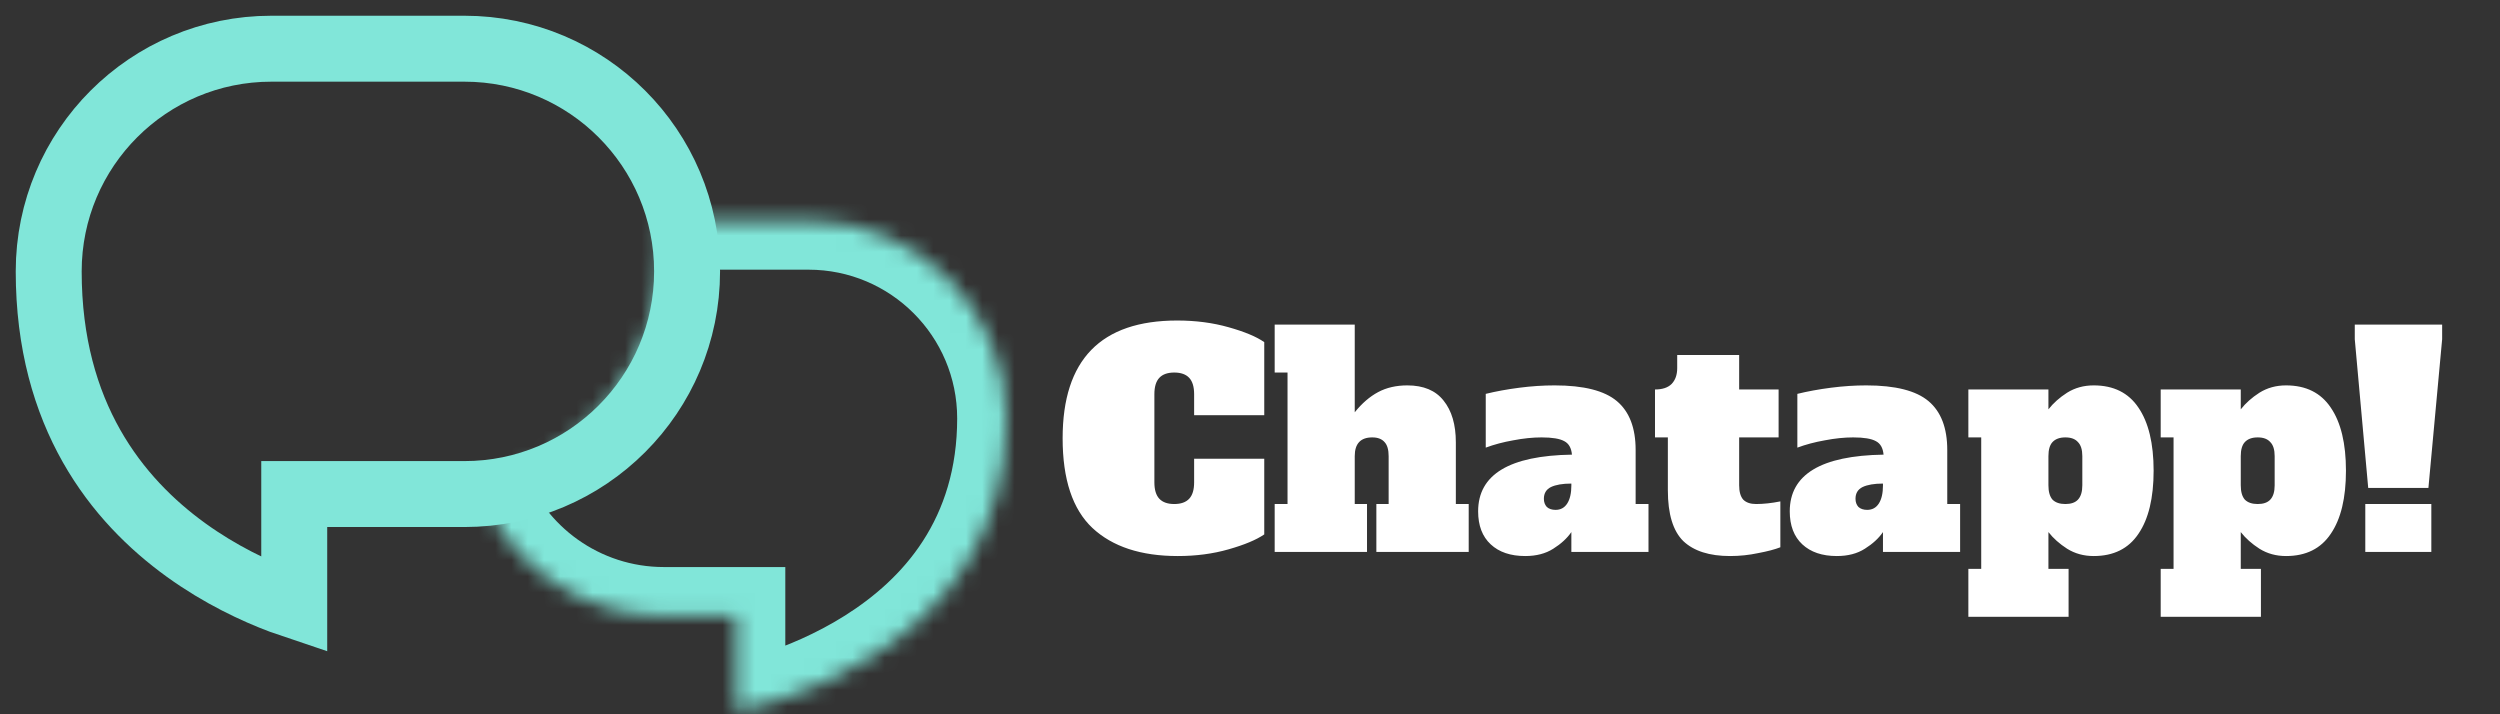 <svg width="154" height="44" viewBox="0 0 154 44" fill="none" xmlns="http://www.w3.org/2000/svg">
<rect x="0" y="0" width="154" height="44" fill="#333333" stroke="none"/>
<path d="M72.55 34.252C70.282 34.252 68.53 33.676 67.294 32.524C66.07 31.372 65.458 29.53 65.458 26.998C65.458 22.162 67.81 19.744 72.514 19.744C73.654 19.744 74.71 19.882 75.682 20.158C76.666 20.434 77.398 20.74 77.878 21.076V25.576H73.558V24.28C73.558 23.824 73.456 23.488 73.252 23.272C73.048 23.056 72.742 22.948 72.334 22.948C71.926 22.948 71.62 23.056 71.416 23.272C71.212 23.488 71.11 23.824 71.11 24.28V29.716C71.11 30.172 71.212 30.508 71.416 30.724C71.62 30.94 71.926 31.048 72.334 31.048C72.742 31.048 73.048 30.94 73.252 30.724C73.456 30.508 73.558 30.172 73.558 29.716V28.258H77.878V32.92C77.386 33.256 76.654 33.562 75.682 33.838C74.722 34.114 73.678 34.252 72.55 34.252ZM90.472 31.048V34H84.784V31.048H85.54V28.096C85.54 27.7 85.456 27.412 85.288 27.232C85.12 27.04 84.868 26.944 84.532 26.944C83.812 26.944 83.452 27.328 83.452 28.096V31.048H84.208V34H78.52V31.048H79.312V22.948H78.52V19.996H83.452V25.396C83.896 24.844 84.376 24.43 84.892 24.154C85.408 23.878 86.008 23.74 86.692 23.74C87.688 23.74 88.432 24.052 88.924 24.676C89.428 25.3 89.68 26.158 89.68 27.25V31.048H90.472ZM101.547 31.048V34H96.796V32.776C96.531 33.16 96.159 33.502 95.68 33.802C95.212 34.102 94.635 34.252 93.951 34.252C93.052 34.252 92.344 34.012 91.828 33.532C91.311 33.052 91.053 32.374 91.053 31.498C91.053 29.23 92.98 28.066 96.832 28.006C96.796 27.598 96.639 27.322 96.364 27.178C96.088 27.022 95.62 26.944 94.96 26.944C94.419 26.944 93.838 27.004 93.213 27.124C92.602 27.232 92.037 27.382 91.522 27.574V24.262C92.157 24.106 92.847 23.98 93.591 23.884C94.335 23.788 95.061 23.74 95.769 23.74C97.558 23.74 98.835 24.064 99.603 24.712C100.371 25.36 100.755 26.362 100.755 27.718V31.048H101.547ZM96.796 29.788C96.255 29.788 95.835 29.86 95.535 30.004C95.248 30.148 95.103 30.388 95.103 30.724C95.103 30.928 95.163 31.096 95.284 31.228C95.415 31.348 95.596 31.408 95.823 31.408C96.135 31.408 96.376 31.276 96.543 31.012C96.712 30.748 96.796 30.376 96.796 29.896V29.788ZM106.574 34.252C105.302 34.252 104.342 33.946 103.694 33.334C103.058 32.71 102.74 31.666 102.74 30.202V26.944H101.948V23.992C102.404 23.992 102.746 23.878 102.974 23.65C103.202 23.41 103.316 23.086 103.316 22.678V21.868H107.132V23.992H109.562V26.944H107.132V29.896C107.132 30.292 107.216 30.586 107.384 30.778C107.564 30.958 107.828 31.048 108.176 31.048C108.632 31.048 109.13 30.994 109.67 30.886V33.712C109.334 33.844 108.878 33.964 108.302 34.072C107.738 34.192 107.162 34.252 106.574 34.252ZM120.743 31.048V34H115.991V32.776C115.727 33.16 115.355 33.502 114.875 33.802C114.407 34.102 113.831 34.252 113.147 34.252C112.247 34.252 111.539 34.012 111.023 33.532C110.507 33.052 110.249 32.374 110.249 31.498C110.249 29.23 112.175 28.066 116.027 28.006C115.991 27.598 115.835 27.322 115.559 27.178C115.283 27.022 114.815 26.944 114.155 26.944C113.615 26.944 113.033 27.004 112.409 27.124C111.797 27.232 111.233 27.382 110.717 27.574V24.262C111.353 24.106 112.043 23.98 112.787 23.884C113.531 23.788 114.257 23.74 114.965 23.74C116.753 23.74 118.031 24.064 118.799 24.712C119.567 25.36 119.951 26.362 119.951 27.718V31.048H120.743ZM115.991 29.788C115.451 29.788 115.031 29.86 114.731 30.004C114.443 30.148 114.299 30.388 114.299 30.724C114.299 30.928 114.359 31.096 114.479 31.228C114.611 31.348 114.791 31.408 115.019 31.408C115.331 31.408 115.571 31.276 115.739 31.012C115.907 30.748 115.991 30.376 115.991 29.896V29.788ZM121.251 35.044H122.043V26.944H121.251V23.992H126.183V25.216C126.483 24.832 126.867 24.49 127.335 24.19C127.815 23.89 128.361 23.74 128.973 23.74C130.197 23.74 131.115 24.196 131.727 25.108C132.351 26.02 132.663 27.316 132.663 28.996C132.663 30.676 132.351 31.972 131.727 32.884C131.115 33.796 130.197 34.252 128.973 34.252C128.361 34.252 127.815 34.102 127.335 33.802C126.867 33.502 126.483 33.16 126.183 32.776V35.044H127.425V37.996H121.251V35.044ZM127.227 31.048C127.575 31.048 127.833 30.958 128.001 30.778C128.181 30.586 128.271 30.292 128.271 29.896V28.096C128.271 27.7 128.181 27.412 128.001 27.232C127.833 27.04 127.575 26.944 127.227 26.944C126.879 26.944 126.615 27.04 126.435 27.232C126.267 27.412 126.183 27.7 126.183 28.096V29.896C126.183 30.292 126.267 30.586 126.435 30.778C126.615 30.958 126.879 31.048 127.227 31.048ZM133.099 35.044H133.891V26.944H133.099V23.992H138.031V25.216C138.331 24.832 138.715 24.49 139.183 24.19C139.663 23.89 140.209 23.74 140.821 23.74C142.045 23.74 142.963 24.196 143.575 25.108C144.199 26.02 144.511 27.316 144.511 28.996C144.511 30.676 144.199 31.972 143.575 32.884C142.963 33.796 142.045 34.252 140.821 34.252C140.209 34.252 139.663 34.102 139.183 33.802C138.715 33.502 138.331 33.16 138.031 32.776V35.044H139.273V37.996H133.099V35.044ZM139.075 31.048C139.423 31.048 139.681 30.958 139.849 30.778C140.029 30.586 140.119 30.292 140.119 29.896V28.096C140.119 27.7 140.029 27.412 139.849 27.232C139.681 27.04 139.423 26.944 139.075 26.944C138.727 26.944 138.463 27.04 138.283 27.232C138.115 27.412 138.031 27.7 138.031 28.096V29.896C138.031 30.292 138.115 30.586 138.283 30.778C138.463 30.958 138.727 31.048 139.075 31.048ZM145.882 30.058L145.054 20.896V19.996H150.436V20.896L149.59 30.058H145.882ZM145.702 34V31.048H149.77V34H145.702Z" fill="white"/>
<path d="M19.637 30.434H18.125V31.947V37.296C17.88 37.214 17.615 37.12 17.334 37.014C15.723 36.408 13.582 35.415 11.449 33.873C7.222 30.815 3 25.591 3 16.717C3 9.141 9.141 3 16.717 3H28.607C36.183 3 42.324 9.141 42.324 16.717C42.324 24.293 36.183 30.434 28.607 30.434H19.637Z" stroke="#81E6D9" stroke-width="4.062"/>
<mask id="mask0_1_103" style="mask-type:luminance" maskUnits="userSpaceOnUse" x="29" y="13" width="33" height="31">
<path fill-rule="evenodd" clip-rule="evenodd" d="M29.445 29.94C31.147 34.616 35.632 37.955 40.896 37.955H45.35V43.837C45.35 43.837 61.987 40.896 61.987 25.771C61.987 19.042 56.532 13.587 49.803 13.587H40.896C40.84 13.587 40.783 13.588 40.727 13.588C40.783 14.12 40.812 14.659 40.812 15.205C40.812 22.281 35.985 28.231 29.445 29.94Z" fill="white"/>
</mask>
<g mask="url(#mask0_1_103)">
<path d="M29.445 29.94L28.68 27.014L25.465 27.854L26.602 30.976L29.445 29.94ZM45.35 37.955H48.375V34.93H45.35V37.955ZM45.35 43.837H42.325V47.443L45.876 46.815L45.35 43.837ZM40.727 13.588L40.686 10.564L37.371 10.609L37.719 13.906L40.727 13.588ZM26.602 30.976C28.726 36.807 34.32 40.98 40.896 40.98V34.93C36.944 34.93 33.569 32.425 32.287 28.905L26.602 30.976ZM40.896 40.98H45.35V34.93H40.896V40.98ZM42.325 37.955V43.837H48.375V37.955H42.325ZM45.35 43.837C45.876 46.815 45.877 46.815 45.879 46.815C45.88 46.815 45.881 46.815 45.882 46.814C45.884 46.814 45.887 46.813 45.889 46.813C45.895 46.812 45.902 46.811 45.909 46.809C45.924 46.807 45.943 46.803 45.966 46.799C46.012 46.79 46.074 46.778 46.15 46.762C46.302 46.73 46.513 46.684 46.775 46.621C47.298 46.495 48.026 46.299 48.893 46.015C50.615 45.449 52.937 44.515 55.283 43.033C60.022 40.042 65.012 34.681 65.012 25.771H58.962C58.962 31.986 55.633 35.658 52.053 37.918C50.24 39.062 48.403 39.808 47.006 40.267C46.312 40.494 45.741 40.647 45.354 40.74C45.161 40.787 45.014 40.819 44.923 40.838C44.877 40.847 44.846 40.853 44.829 40.857C44.82 40.858 44.815 40.859 44.814 40.859C44.814 40.859 44.814 40.859 44.816 40.859C44.817 40.859 44.818 40.859 44.819 40.859C44.819 40.859 44.82 40.858 44.821 40.858C44.822 40.858 44.823 40.858 45.35 43.837ZM65.012 25.771C65.012 17.372 58.203 10.562 49.803 10.562V16.612C54.861 16.612 58.962 20.713 58.962 25.771H65.012ZM49.803 10.562H40.896V16.612H49.803V10.562ZM40.896 10.562C40.826 10.562 40.756 10.563 40.686 10.564L40.768 16.613C40.811 16.613 40.853 16.612 40.896 16.612V10.562ZM37.719 13.906C37.764 14.332 37.787 14.765 37.787 15.205H43.837C43.837 14.553 43.802 13.908 43.735 13.271L37.719 13.906ZM37.787 15.205C37.787 20.872 33.922 25.643 28.68 27.014L30.21 32.867C38.049 30.818 43.837 23.691 43.837 15.205H37.787Z" fill="#81E6D9"/>
</g>
</svg>
